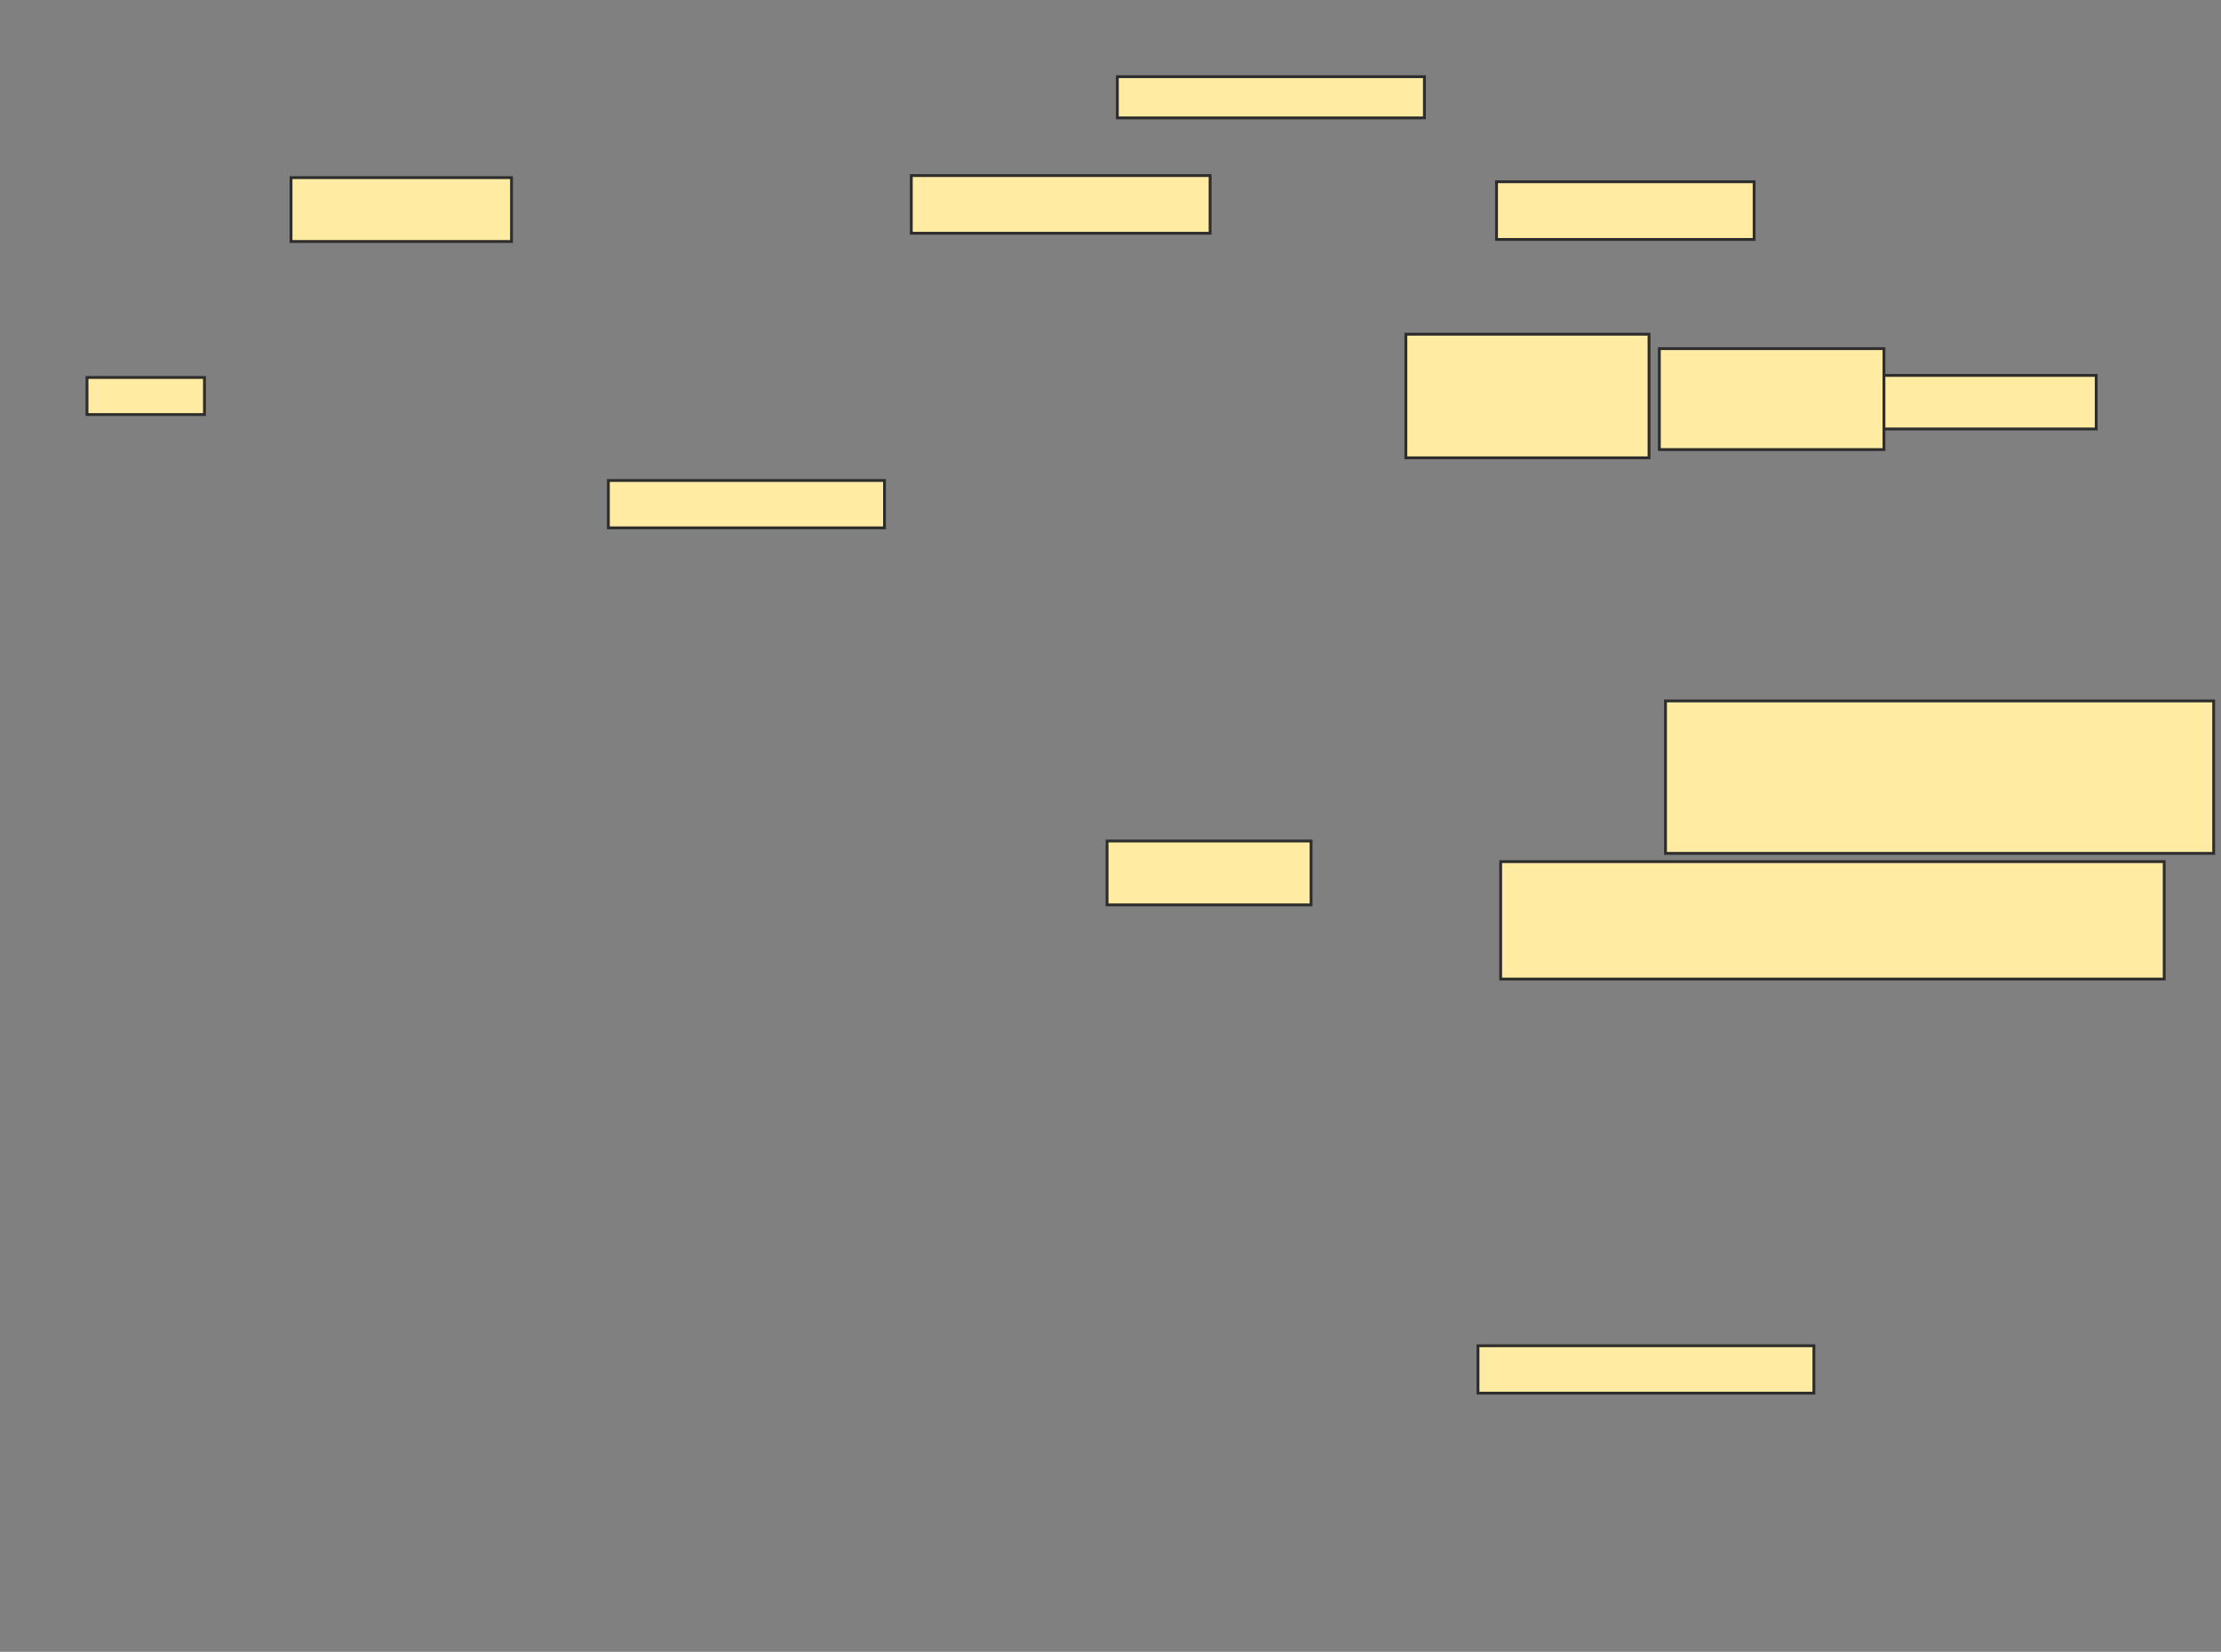<svg xmlns="http://www.w3.org/2000/svg" width="781" height="581">
 <rect width="100%" height="100%" fill="#808080" stroke="none"/>
 <!-- Created with Image Occlusion Enhanced -->
 <g>
  <title>Labels</title>
 </g>
 <g>
  <title>Masks</title>
  <rect id="1540d3e531c64803b2832cefee2ccb95-ao-1" height="22.464" width="77.536" y="62.478" x="102.333" stroke="#2D2D2D" fill="#FFEBA2"/>
  <rect id="1540d3e531c64803b2832cefee2ccb95-ao-2" height="13.043" width="41.304" y="132.768" x="30.594" stroke="#2D2D2D" fill="#FFEBA2"/>
  <rect id="1540d3e531c64803b2832cefee2ccb95-ao-3" height="16.667" width="97.101" y="169" x="213.928" stroke="#2D2D2D" fill="#FFEBA2"/>
  <rect id="1540d3e531c64803b2832cefee2ccb95-ao-4" height="20.29" width="105.072" y="61.754" x="320.449" stroke="#2D2D2D" fill="#FFEBA2"/>
  <rect id="1540d3e531c64803b2832cefee2ccb95-ao-5" height="14.493" width="107.971" y="26.971" x="392.913" stroke="#2D2D2D" fill="#FFEBA2"/>
  
  <rect id="1540d3e531c64803b2832cefee2ccb95-ao-7" height="16.667" width="118.116" y="473.348" x="519.725" stroke="#2D2D2D" fill="#FFEBA2"/>
  <rect id="1540d3e531c64803b2832cefee2ccb95-ao-8" height="22.464" width="71.739" y="295.812" x="389.29" stroke="#2D2D2D" fill="#FFEBA2"/>
  <rect id="1540d3e531c64803b2832cefee2ccb95-ao-9" height="41.304" width="233.333" y="303.058" x="527.696" stroke="#2D2D2D" fill="#FFEBA2"/>
  <rect id="1540d3e531c64803b2832cefee2ccb95-ao-10" height="53.623" width="192.754" y="246.536" x="585.667" stroke="#2D2D2D" fill="#FFEBA2"/>
  <rect id="1540d3e531c64803b2832cefee2ccb95-ao-11" height="18.841" width="76.087" y="132.043" x="661.029" stroke="#2D2D2D" fill="#FFEBA2"/>
  <rect id="1540d3e531c64803b2832cefee2ccb95-ao-12" height="20.29" width="90.58" y="63.928" x="526.246" stroke="#2D2D2D" fill="#FFEBA2"/>
  <rect id="1540d3e531c64803b2832cefee2ccb95-ao-13" height="35.507" width="78.986" y="122.623" x="583.493" stroke="#2D2D2D" fill="#FFEBA2"/>
  <rect id="1540d3e531c64803b2832cefee2ccb95-ao-14" height="43.478" width="85.507" y="117.551" x="494.362" stroke="#2D2D2D" fill="#FFEBA2"/>
 </g>
</svg>